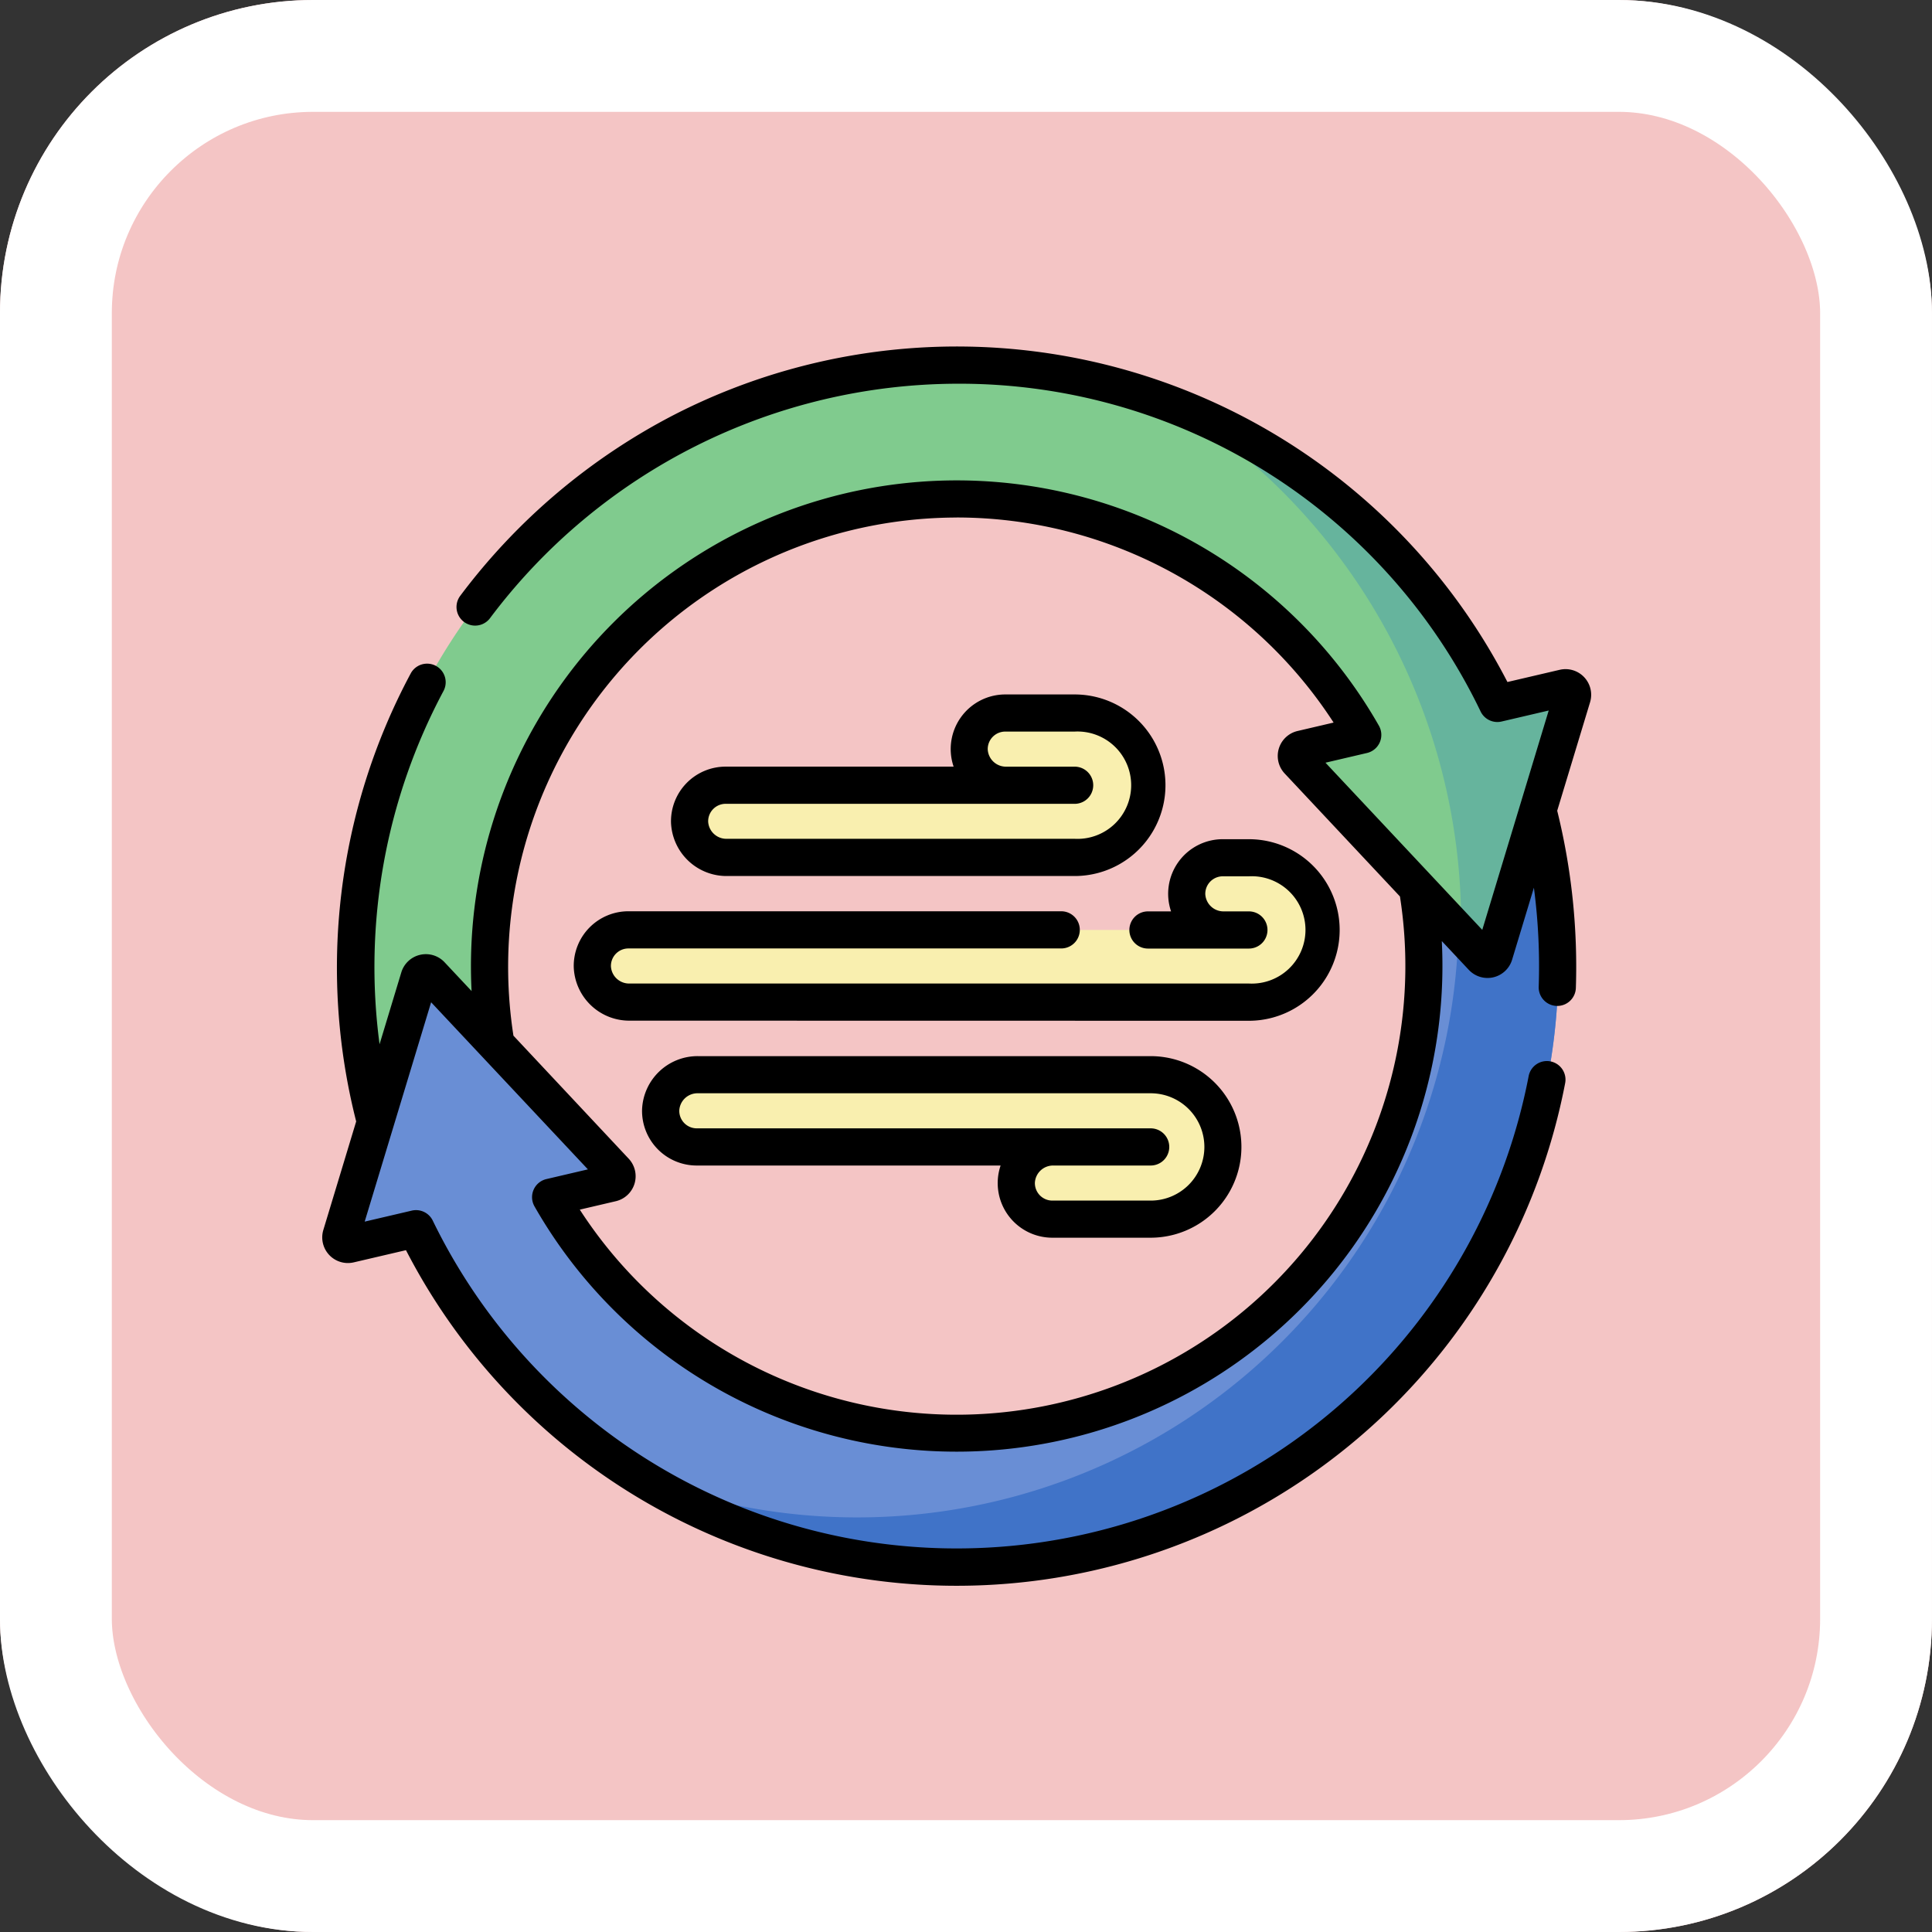 <svg xmlns="http://www.w3.org/2000/svg" width="86.369" height="86.369" viewBox="0 0 86.369 86.369">
  <rect x="0" y="0" width="86.369" height="86.369" fill="#333333" stroke="none"/>
  <g id="Grupo_1211939" data-name="Grupo 1211939" transform="translate(6916.269 2943.299)">
    <g id="Grupo_1200221" data-name="Grupo 1200221" transform="translate(4764.23 8959.051)">
      <g id="Grupo_1099347" data-name="Grupo 1099347" transform="translate(-11585.5 -12119)">
        <g id="Grupo_1099341" data-name="Grupo 1099341" transform="translate(-95 216.65)">
          <g id="Rectángulo_402588" data-name="Rectángulo 402588" transform="translate(0 0)" fill="#f4c5c5" stroke="#fff" stroke-width="5">
            <rect width="86.369" height="86.369" rx="14" stroke="none"/>
            <rect x="2.5" y="2.5" width="81.369" height="81.369" rx="11.5" fill="none"/>
          </g>
        </g>
      </g>
    </g>
    <g id="renewable-energy_2321478" transform="translate(-6901.866 -2933.823)">
      <path id="Trazado_1034498" data-name="Trazado 1034498" d="M58.542,199.725l-2.9-3.1a20.892,20.892,0,0,1-38.75,13.829l2.727-.637a.314.314,0,0,0,.158-.521l-8.232-8.779a.314.314,0,0,0-.53.124L7.521,212.162a.314.314,0,0,0,.373.4l2.977-.7a26.888,26.888,0,0,0,50.154-18.708L59.072,199.6a.314.314,0,0,1-.53.124Z" transform="translate(-6.675 -166.411)" fill="#698ed5"/>
      <path id="Trazado_1034499" data-name="Trazado 1034499" d="M16.9,40.833l2.9,3.1A20.892,20.892,0,0,1,58.558,30.1l-2.727.637a.314.314,0,0,0-.158.521l8.232,8.779a.314.314,0,0,0,.53-.124L67.924,28.4a.314.314,0,0,0-.373-.4l-2.977.7A26.888,26.888,0,0,0,14.421,47.4l1.952-6.446a.314.314,0,0,1,.53-.124Z" transform="translate(-12.039 -6.724)" fill="#80cb8e"/>
      <path id="Trazado_1034500" data-name="Trazado 1034500" d="M168.049,193.156,166.1,199.6a.314.314,0,0,1-.53.124l-1.076-1.148a26.888,26.888,0,0,1-36.622,24.367,26.9,26.9,0,0,0,40.181-29.789Z" transform="translate(-113.7 -166.411)" fill="#4073c8"/>
      <path id="Trazado_1034501" data-name="Trazado 1034501" d="M361.526,42.666l-2.977.7a26.812,26.812,0,0,0-14.4-13.3,27.316,27.316,0,0,1,12.777,23.618l.959,1.022a.314.314,0,0,0,.53-.124L361.9,43.063A.315.315,0,0,0,361.526,42.666Z" transform="translate(-306.014 -21.391)" fill="#66b49d"/>
      <g id="Grupo_1211938" data-name="Grupo 1211938" transform="translate(12.077 22.4)">
        <path id="Trazado_1034502" data-name="Trazado 1034502" d="M168.674,157.174a3.227,3.227,0,0,1-3.227,3.227H149.9a1.649,1.649,0,0,1-1.667-1.584,1.614,1.614,0,0,1,1.613-1.644H162.4a1.649,1.649,0,0,1-1.667-1.584,1.614,1.614,0,0,1,1.613-1.644h3.1A3.227,3.227,0,0,1,168.674,157.174Z" transform="translate(-143.883 -153.947)" fill="#f9efaf"/>
        <path id="Trazado_1034503" data-name="Trazado 1034503" d="M161.712,303.1a3.227,3.227,0,0,0-3.227-3.227H138.247a1.649,1.649,0,0,0-1.667,1.584,1.614,1.614,0,0,0,1.613,1.644h15.951a1.649,1.649,0,0,0-1.667,1.584,1.614,1.614,0,0,0,1.613,1.644h4.393A3.227,3.227,0,0,0,161.712,303.1Z" transform="translate(-133.523 -283.705)" fill="#f9efaf"/>
        <path id="Trazado_1034504" data-name="Trazado 1034504" d="M138.345,218.8H110.662a1.649,1.649,0,0,1-1.667-1.584,1.614,1.614,0,0,1,1.613-1.644h26.624a1.649,1.649,0,0,1-1.667-1.583,1.614,1.614,0,0,1,1.613-1.644h1.166a3.227,3.227,0,0,1,0,6.455Z" transform="translate(-108.995 -205.875)" fill="#f9efaf"/>
      </g>
      <path id="Trazado_1034505" data-name="Trazado 1034505" d="M1.408,46.958l2.338-.546a27.7,27.7,0,0,0,51.819-7.459.831.831,0,1,0-1.632-.314A26.041,26.041,0,0,1,4.943,45.09a.831.831,0,0,0-.937-.446L1.9,45.136,4.87,35.33,11.879,42.8l-1.855.434a.831.831,0,0,0-.533,1.22A21.719,21.719,0,0,0,50.052,32.594l1.209,1.289a1.147,1.147,0,0,0,1.932-.451l.976-3.224a26.832,26.832,0,0,1,.215,4.426.831.831,0,1,0,1.661.058,29.035,29.035,0,0,0-.834-7.925l1.47-4.853a1.147,1.147,0,0,0-1.357-1.447l-2.338.546A27.694,27.694,0,0,0,15.761,9.053a28.013,28.013,0,0,0-9.589,8.106.831.831,0,0,0,1.331,1A26.182,26.182,0,0,1,28.366,7.678,25.846,25.846,0,0,1,51.788,22.333a.831.831,0,0,0,.937.446l2.106-.492-2.97,9.806L44.852,24.62l1.855-.434a.831.831,0,0,0,.533-1.22A21.719,21.719,0,0,0,6.679,34.829L5.47,33.54a1.147,1.147,0,0,0-1.932.452l-.973,3.214A26.191,26.191,0,0,1,5.422,21.417a.831.831,0,0,0-1.464-.787A27.874,27.874,0,0,0,1.52,40.657L.051,45.511a1.147,1.147,0,0,0,1.357,1.447Zm26.958-33.3a20.089,20.089,0,0,1,16.849,9.168l-1.612.377a1.146,1.146,0,0,0-.575,1.9L48.181,30.6a20.061,20.061,0,0,1-36.665,14l1.612-.377a1.147,1.147,0,0,0,.575-1.9l-5.153-5.5A20.086,20.086,0,0,1,28.366,13.66Z" transform="translate(0)"/>
      <path id="Trazado_1034506" data-name="Trazado 1034506" d="M143.228,154.564h15.549a4.058,4.058,0,1,0,0-8.117h-3.1a2.441,2.441,0,0,0-2.312,3.227H143.175a2.443,2.443,0,0,0-2.444,2.49A2.484,2.484,0,0,0,143.228,154.564Zm-.053-3.227h15.6a.831.831,0,0,0,0-1.662h-3.049a.815.815,0,0,1-.836-.768.782.782,0,0,1,.783-.8h3.1a2.4,2.4,0,1,1,0,4.793H143.228a.815.815,0,0,1-.836-.768A.782.782,0,0,1,143.175,151.336Z" transform="translate(-125.137 -124.878)"/>
      <path id="Trazado_1034507" data-name="Trazado 1034507" d="M151.815,292.374H131.577a2.484,2.484,0,0,0-2.5,2.4,2.443,2.443,0,0,0,2.444,2.49h13.585a2.441,2.441,0,0,0,2.312,3.227h4.394a4.058,4.058,0,0,0,0-8.117Zm2.4,4.058a2.4,2.4,0,0,1-2.4,2.4h-4.394a.782.782,0,0,1-.783-.8.815.815,0,0,1,.836-.768h4.34a.831.831,0,0,0,0-1.662H131.524a.782.782,0,0,1-.783-.8.815.815,0,0,1,.836-.768h20.238a2.4,2.4,0,0,1,2.4,2.4Z" transform="translate(-114.777 -254.636)"/>
      <path id="Trazado_1034508" data-name="Trazado 1034508" d="M131.676,212.963a4.058,4.058,0,0,0,0-8.117h-1.166a2.441,2.441,0,0,0-2.312,3.227h-1.033a.831.831,0,0,0,0,1.662h4.512a.831.831,0,0,0,0-1.662h-1.113a.815.815,0,0,1-.836-.768.782.782,0,0,1,.783-.8h1.166a2.4,2.4,0,1,1,0,4.793H103.993a.815.815,0,0,1-.836-.768.782.782,0,0,1,.783-.8h19.347a.831.831,0,1,0,0-1.662H103.939a2.443,2.443,0,0,0-2.444,2.49,2.484,2.484,0,0,0,2.5,2.4Z" transform="translate(-90.249 -176.806)"/>
    </g>
  </g>
</svg>
